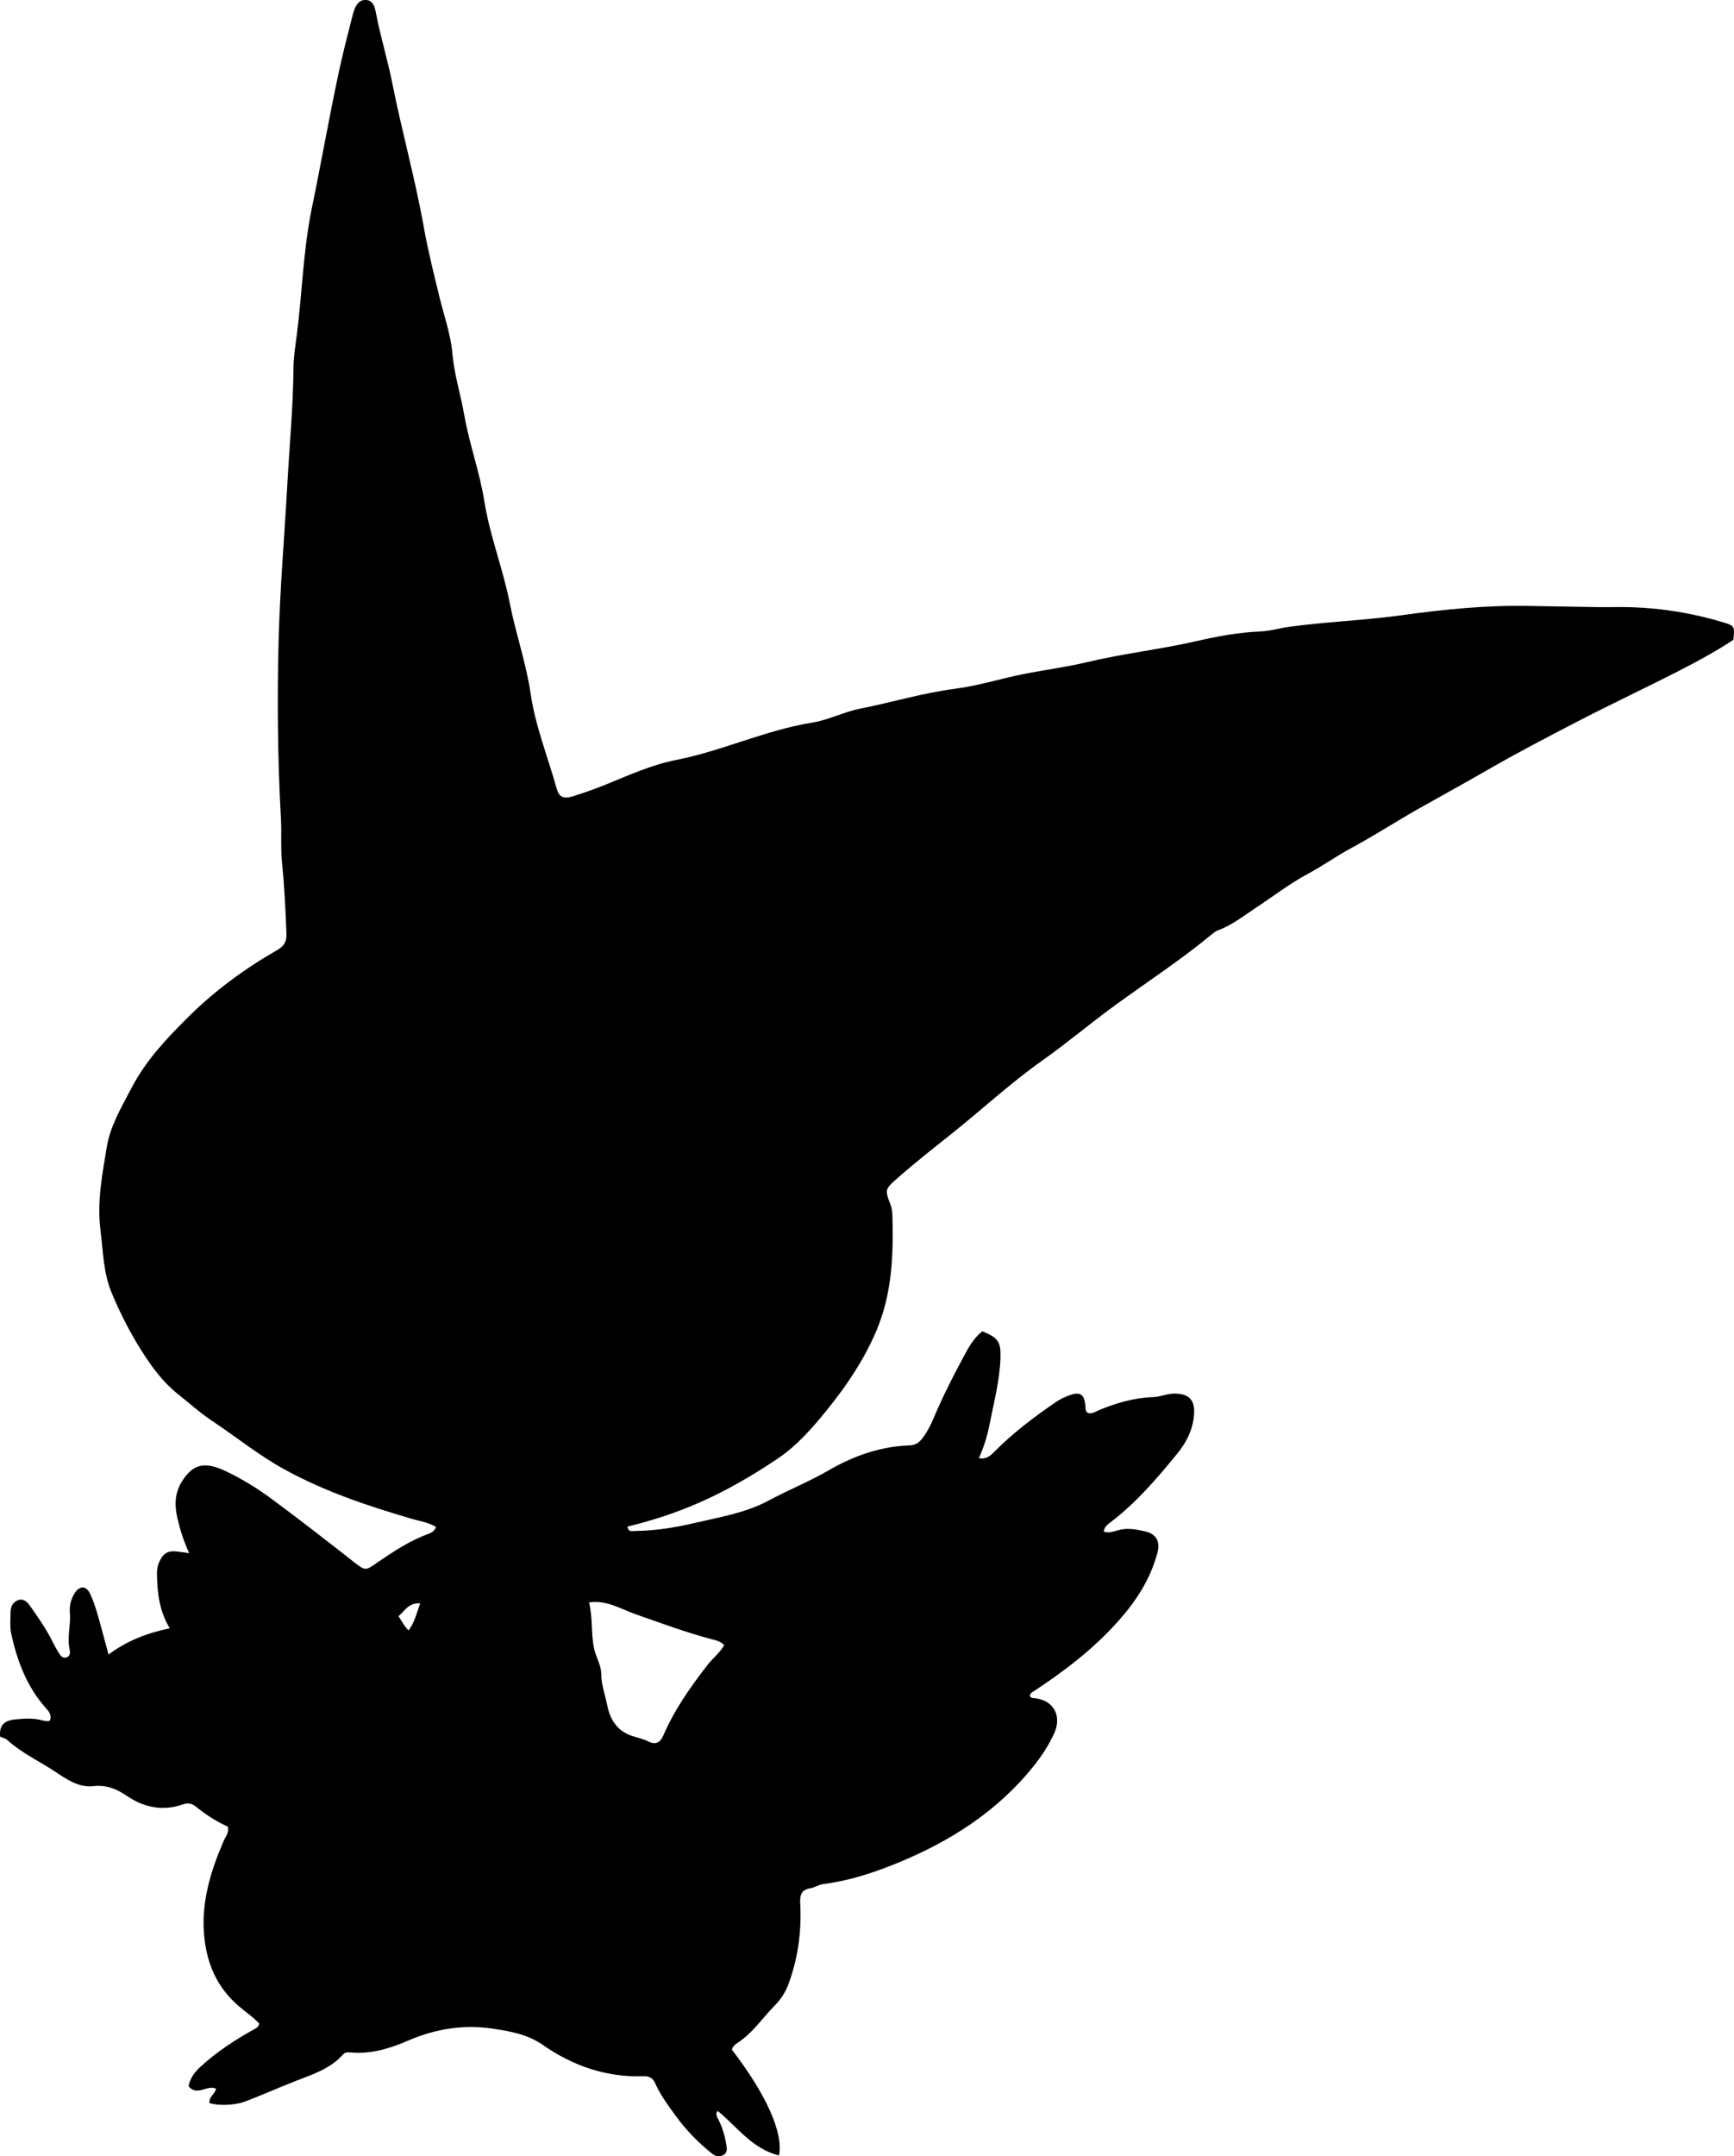 <?xml version="1.0" encoding="utf-8"?>
<!-- Generator: Adobe Illustrator 24.0.2, SVG Export Plug-In . SVG Version: 6.00 Build 0)  -->
<svg version="1.1" id="Layer_1" xmlns="http://www.w3.org/2000/svg" xmlns:xlink="http://www.w3.org/1999/xlink" x="0px" y="0px"
	 width="692.95" height="861.26" viewBox="0 0 692.95 861.26" style="enable-background:new 0 0 692.95 861.26;" xml:space="preserve">
<g>
	<path d="M83.71,840.04c-0.31-2.59,2.25-3.52,2.62-5.73c-3.66-1.68-7.59,3.23-11-1.02c0.61-2.86,2.08-5.22,4.54-7.51
		c6.77-6.3,14.43-11.2,22.45-15.63c0.59-0.33,1.06-0.78,1.26-1.86c-2.4-2.62-5.61-4.72-8.42-7.17c-8.3-7.23-12.31-16.36-13.48-26.95
		c-1.51-13.67,2.33-26.34,7.64-38.7c0.76-1.78,2.31-3.32,1.71-5.85c-4.58-2-8.87-4.82-12.87-8.07c-1.62-1.31-3.29-1.42-5.14-0.78
		c-8.04,2.79-15.44,1.24-22.31-3.41c-4.08-2.76-8.18-4.51-13.44-3.9c-5.94,0.68-10.81-2.86-15.52-5.97
		c-6.25-4.12-13.13-7.26-18.73-12.37c-0.8-0.73-2.02-0.99-2.97-1.43c-0.37-4.31,1.37-6.44,6.12-6.89c3.46-0.33,6.98-0.59,10.44,0.31
		c1.11,0.29,2.23,0.63,3.36,0.16c0.8-2.22-0.47-3.69-1.64-4.99c-7.56-8.45-11.39-18.63-13.8-29.47c-0.66-2.96-0.33-5.98-0.31-8.97
		c0.02-2.22,1.08-3.99,3.09-4.7c2-0.71,3.52,0.69,4.61,2.22c3.27,4.6,6.49,9.23,9.03,14.29c0.75,1.49,1.52,2.97,2.42,4.36
		c0.7,1.09,1.4,2.5,3.05,2.08c1.75-0.45,1.64-2.09,1.38-3.3c-1.05-4.82,0.53-9.59,0.13-14.39c-0.24-2.87,0.34-5.63,1.96-8.1
		c1.94-2.95,4.52-2.97,6.04,0.18c1.22,2.53,2.14,5.23,2.93,7.94c1.52,5.19,2.87,10.43,4.51,16.48c7.45-5.55,15.37-8.58,24.47-10.49
		c-4.12-6.81-4.89-13.7-5.1-20.72c-0.06-1.86,0.01-3.66,0.74-5.39c1.73-4.09,3.71-5.15,8.21-4.44c0.96,0.15,1.93,0.26,3.91,0.53
		c-2.25-4.9-3.63-9.38-4.69-13.94c-1.2-5.16-1.15-10.04,1.88-14.83c4.31-6.8,8.95-7.92,17.17-4.09c6.77,3.16,13.13,7.14,19.18,11.63
		c10.83,8.03,21.48,16.29,32.08,24.62c4.88,3.84,4.77,3.67,9.67,0.3c6.44-4.42,12.99-8.72,20.39-11.43
		c1.31-0.48,2.37-1.11,2.98-2.69c-2.94-1.84-6.29-2.29-9.36-3.18c-17.72-5.18-35.08-10.94-51.41-19.94
		c-10.28-5.67-19.23-12.98-28.89-19.39c-4.84-3.22-9.08-7.11-13.56-10.65c-5.82-4.59-10.36-10.75-14.38-17.1
		c-4.72-7.45-8.74-15.31-12.1-23.44c-3.28-7.94-3.36-16.57-4.42-24.99c-1.42-11.25,0.74-22.24,2.54-33.15
		c1.4-8.5,6.01-16.14,10.01-23.78c5.62-10.73,13.79-19.42,22.33-27.9c10.7-10.64,22.69-19.45,35.71-26.92
		c2.85-1.63,3.88-3.44,3.75-6.72c-0.38-9.49-0.84-18.96-1.79-28.42c-0.58-5.78-0.09-11.65-0.42-17.47
		c-1.32-23.6-1.53-47.22-0.93-70.82c0.53-20.96,2.34-41.88,3.5-62.82c0.85-15.45,2.31-30.87,2.45-46.36
		c0.04-4.15,0.68-8.3,1.22-12.37c2.27-17.14,2.59-34.43,6.13-51.51c3.71-17.9,6.84-35.94,10.67-53.83
		c1.56-7.29,3.41-14.55,5.27-21.78c0.8-3.1,1.72-7.5,5.54-7.44c3.67,0.05,3.91,4.33,4.55,7.37c1.83,8.78,4.43,17.41,6.16,26.15
		c3.79,19.09,9.08,37.84,12.49,57.01c1.67,9.43,4.03,18.77,6.29,28.1c1.81,7.48,4.51,14.82,5.19,22.72
		c0.71,8.22,3.31,16.26,4.73,24.45c2.03,11.66,6.2,22.89,8.03,34.44c2.21,13.92,7.44,26.9,10.13,40.58
		c2.4,12.21,6.58,24.06,8.38,36.31c1.92,13.14,6.87,25.25,10.38,37.84c0.95,3.4,2.7,4.31,6.51,3.12c4.44-1.38,8.85-2.95,13.16-4.7
		c9.22-3.74,18.37-7.9,28.13-9.82c18.49-3.63,35.64-11.91,54.32-14.9c6.5-1.04,12.54-4.27,19.12-5.57
		c12.71-2.52,25.19-6.31,38.04-7.97c9.13-1.18,17.8-3.93,26.72-5.74c8.63-1.75,17.38-2.83,25.96-4.88
		c14.38-3.44,29.12-5.06,43.55-8.36c8.41-1.92,16.94-3.53,25.63-3.89c4-0.16,7.85-1.37,11.82-1.9c14.98-2.01,30.1-2.55,45.06-4.63
		c16.67-2.31,33.38-3.99,50.25-3.67c9.16,0.18,18.31,0.28,27.47,0.46c4.66,0.09,9.34-0.12,13.97,0.05
		c12.47,0.43,24.77,2.46,36.72,6.11c4.4,1.34,4.35,1.69,3.82,6.92c-6.86,4.52-13.98,8.4-21.19,12.09
		c-13.76,7.06-27.78,13.63-41.51,20.74c-11.95,6.19-23.88,12.41-35.55,19.14c-9.34,5.39-18.82,10.55-28.21,15.87
		c-8.68,4.92-17.04,10.38-25.84,15.1c-5.99,3.21-11.56,7.21-17.55,10.42c-7.38,3.95-13.96,9.04-20.9,13.62
		c-4.95,3.27-9.65,7.01-15.32,9.1c-0.76,0.28-1.46,0.8-2.09,1.32c-12.29,10.21-25.66,18.95-38.57,28.31
		c-9.94,7.2-19.33,15.18-29.35,22.26c-12.92,9.13-24.47,19.91-36.82,29.71c-7.28,5.78-14.56,11.53-21.54,17.68
		c-4.42,3.9-4.7,4.41-2.58,9.72c0.64,1.59,0.9,3.21,0.95,4.87c0.44,15.71-0.11,31.23-6.42,46.07
		c-4.93,11.58-11.81,21.81-19.68,31.53c-5.88,7.25-11.88,14.2-19.72,19.48c-10.01,6.75-20.35,12.76-31.43,17.63
		c-9.28,4.08-18.85,7.18-28.63,9.55c0.38,2.31,1.76,1.76,2.81,1.75c8.03-0.08,15.91-1.29,23.71-3.12
		c10.19-2.39,20.66-4.05,29.98-9.07c7.9-4.26,16.23-7.57,24.03-12.1c9.78-5.68,20.54-9.49,32.06-9.89c2.61-0.09,3.94-1.12,5.3-2.88
		c1.84-2.4,3.21-5.05,4.37-7.82c3.87-9.19,8.44-18.04,13.19-26.8c1.67-3.08,3.66-5.93,6.33-8.09c6.25,2.51,7.47,4.12,7.29,10.44
		c-0.27,9.21-2.67,18.1-4.44,27.09c-0.86,4.39-2.18,8.67-4.2,13.15c2.99,0.61,4.7-1.05,6.23-2.6c7.4-7.49,15.74-13.77,24.39-19.7
		c1.82-1.25,3.72-2.17,5.76-2.88c3.95-1.38,5.57-0.45,6.15,3.62c0.16,1.12-0.19,2.35,0.79,3.37c1.72,0.82,3.16-0.37,4.62-0.97
		c6.97-2.87,14.08-4.96,21.69-5.22c2.98-0.1,5.78-1.49,8.85-1.42c5.94,0.13,8.08,3.05,7.47,8.94c-0.61,5.95-3.13,10.72-6.79,15.2
		c-8,9.8-16.21,19.38-26.34,27.11c-1.28,0.98-2.73,1.95-2.91,3.9c2.26,0.78,4.33-0.25,6.34-0.72c3.58-0.84,7-0.12,10.36,0.67
		c4.27,1,5.9,4.01,4.79,8.3c-2.73,10.56-8.48,19.4-15.66,27.46c-10.04,11.28-21.91,20.29-34.48,28.48c-0.39,0.25-0.63,0.72-0.87,1
		c0.03,0.99,0.61,1.24,1.3,1.28c7.9,0.52,11.76,6.84,8.37,14.2c-2.16,4.68-4.99,9.03-8.24,13.07c-14.58,18.15-33.47,30.12-54.8,38.8
		c-9.46,3.85-19.04,6.94-29.19,8.24c-1.77,0.23-3.41,1.39-5.19,1.68c-3.74,0.61-4.19,2.86-4.02,6.15
		c0.56,11.06-0.88,21.88-4.78,32.3c-1.18,3.14-2.95,5.87-5.35,8.31c-4.98,5.05-8.91,11.13-15.04,15.06
		c-0.95,0.61-1.85,1.45-2.13,2.68c13.53,17.57,20.67,33.18,18.81,42.22c-10.66-2.61-16.7-11.39-24.51-17.81
		c-1.08,1.34-0.2,2.47,0.35,3.56c1.58,3.16,2.55,6.51,3.1,9.97c0.22,1.41,0.57,3.1-1.08,4.04c-1.61,0.92-3.18,0.67-4.63-0.5
		c-5.47-4.4-10.36-9.36-14.49-15.05c-3.03-4.17-6.14-8.3-8.23-13.06c-0.93-2.13-2.42-2.87-4.72-2.79
		c-14.85,0.51-28.21-4.18-40.22-12.53c-6.05-4.21-12.85-5.41-19.7-6.44c-11.75-1.78-22.98-0.06-34.06,4.73
		c-7.07,3.05-14.7,5.49-22.76,4.75c-1.2-0.11-2.42-0.19-3.27,0.77c-5.07,5.77-12.27,8.01-18.96,10.62
		c-6.95,2.71-13.74,5.82-20.75,8.39C93.76,840.93,87.02,841.21,83.71,840.04z M235.39,640.06c1.58,6.28,0.73,12.5,2.05,18.56
		c0.75,3.43,2.81,6.44,2.83,10.05c0.02,4.36,1.62,8.47,2.44,12.68c1.07,5.47,4,10.12,9.84,12.04c2.2,0.72,4.52,1.21,6.57,2.24
		c3.08,1.54,4.83,0.22,5.95-2.39c4.44-10.31,10.82-19.36,17.66-28.18c2.11-2.72,4.96-4.86,6.67-7.9c-1.53-1.62-3.39-1.97-5.11-2.42
		c-10.29-2.71-20.24-6.45-30.28-9.94C248.13,642.77,242.68,639.04,235.39,640.06z M159.25,645.59c1.49,2.14,2.34,4.11,4.03,5.66
		c2.49-3.3,3.22-6.97,4.64-10.8C163.51,640.08,161.89,643.25,159.25,645.59z"/>
</g>
</svg>
